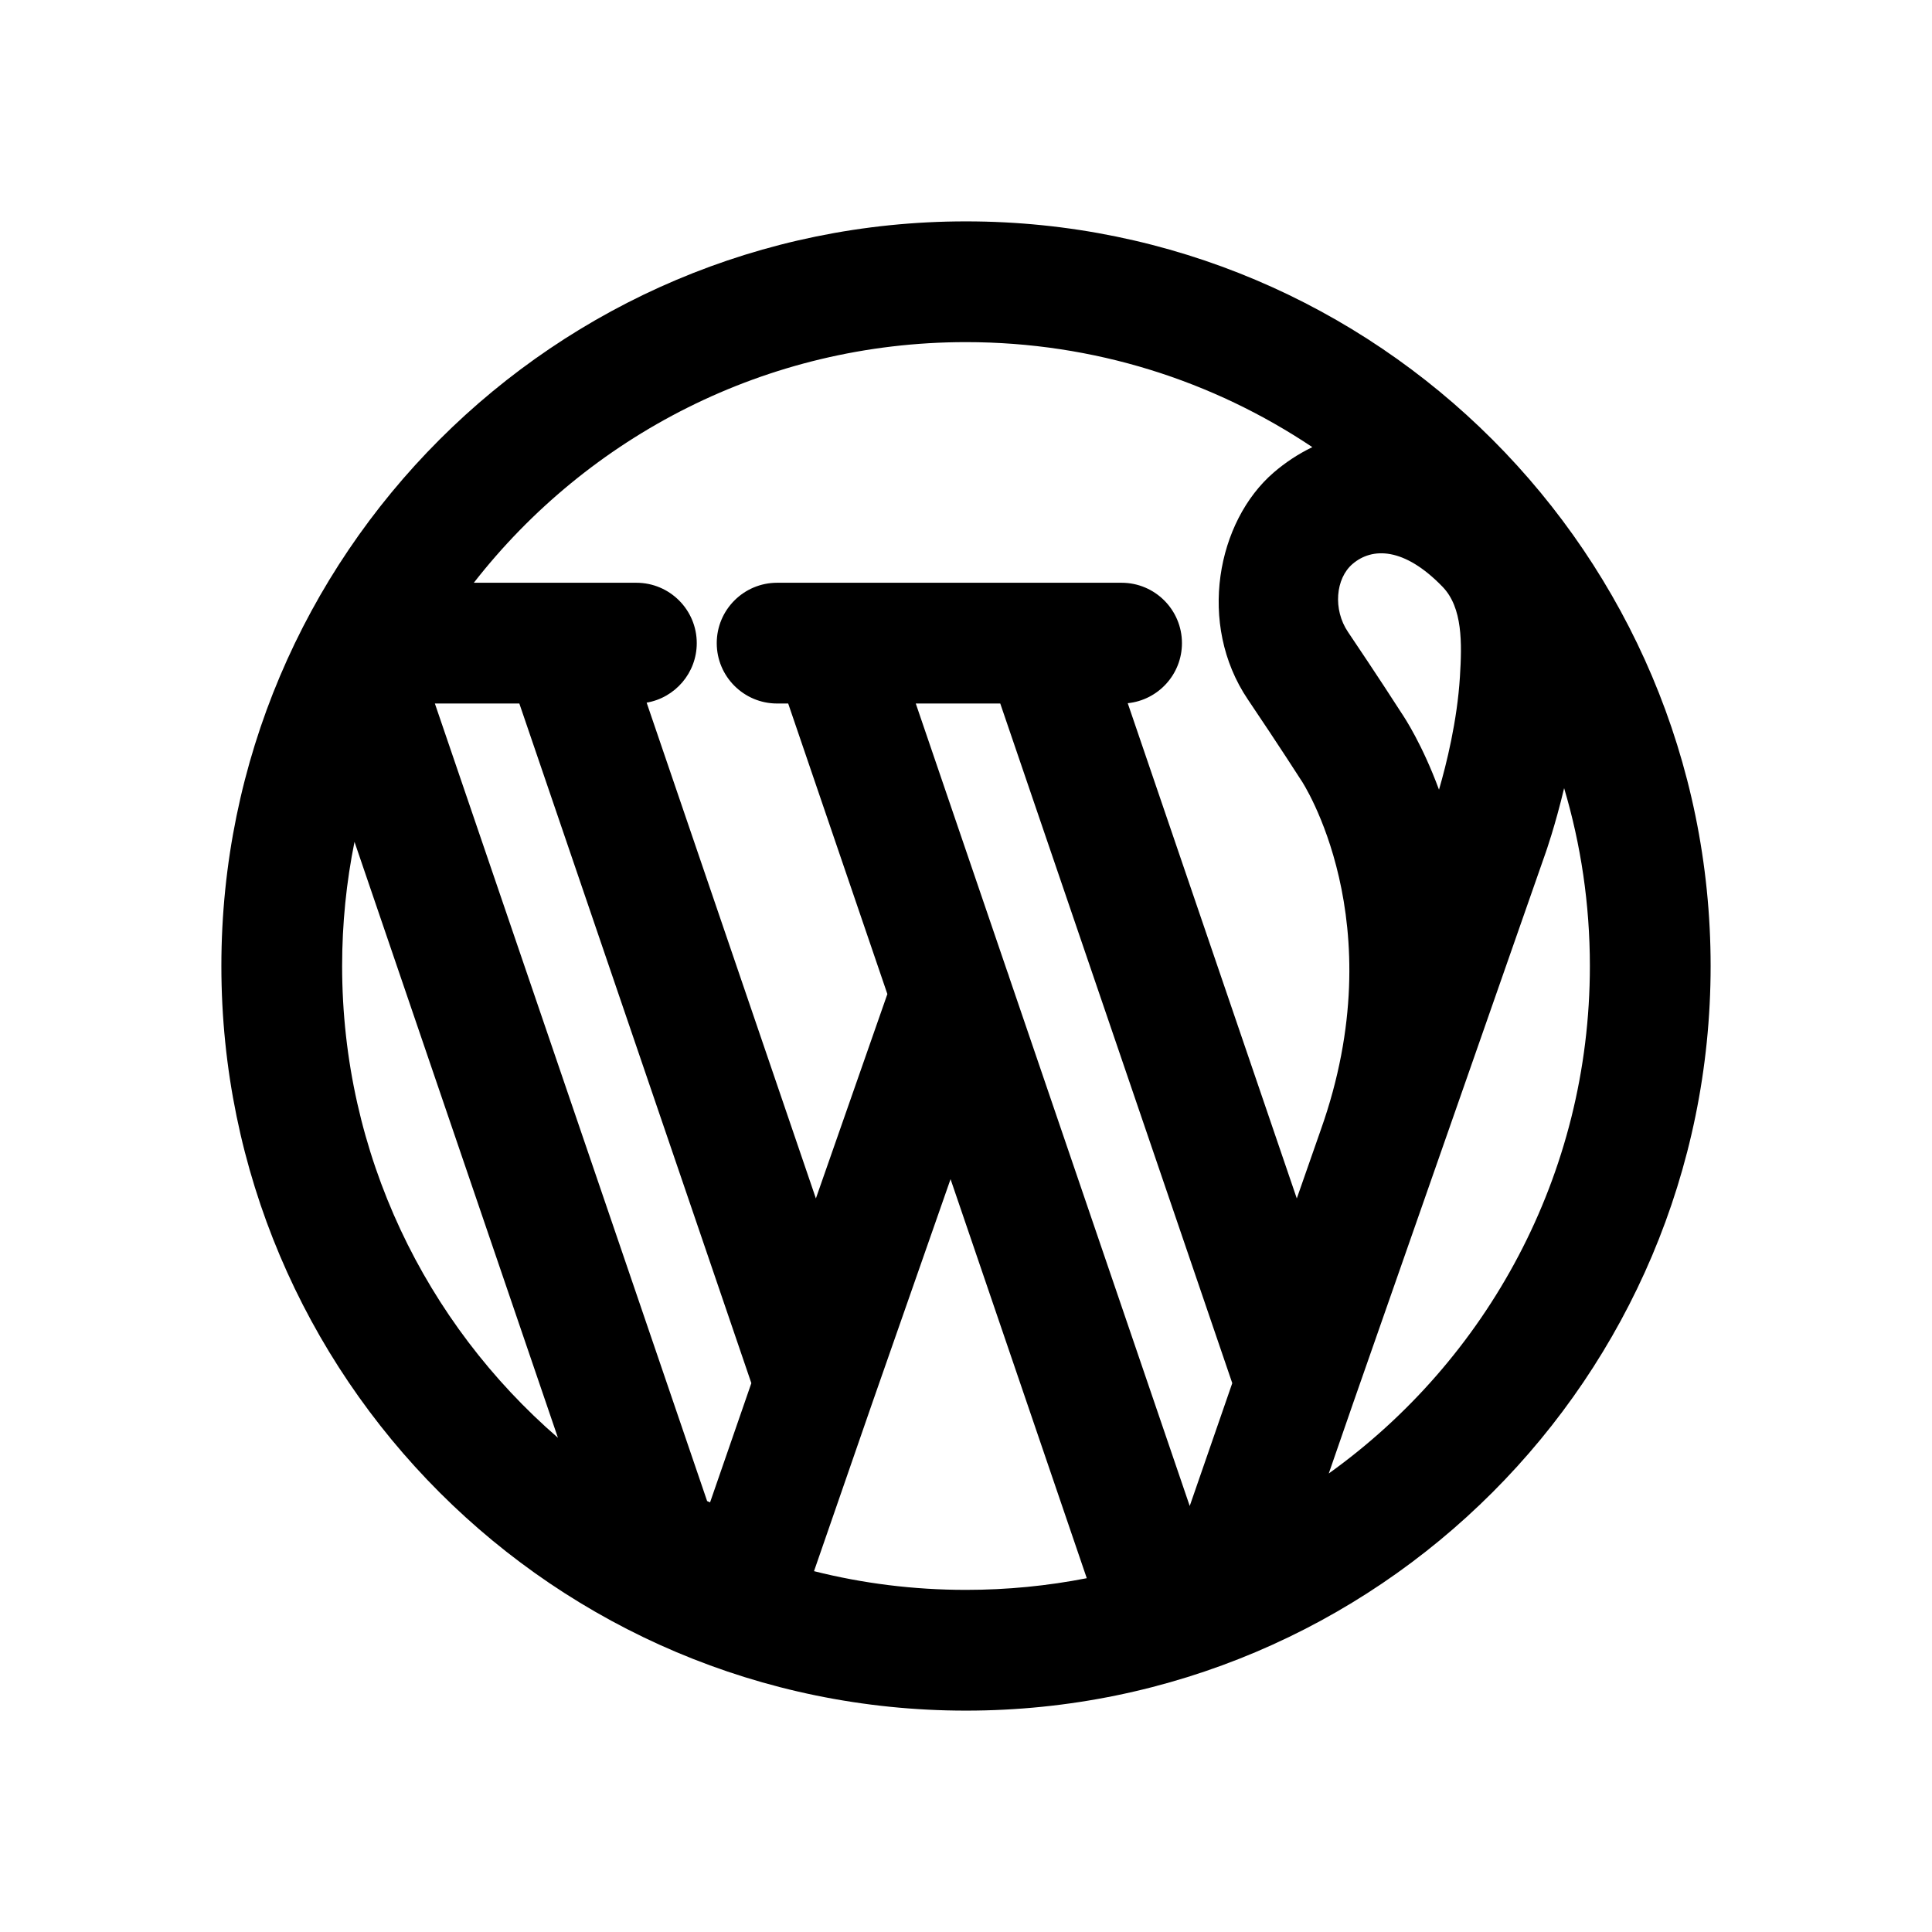 <?xml version="1.0" encoding="UTF-8" standalone="no"?>
<svg
   width="100%"
   height="100%"
   viewBox="0 0 192 192"
   version="1.1"
   xml:space="preserve"
   style="fill-rule:evenodd;clip-rule:evenodd;stroke-linejoin:round;stroke-miterlimit:2;"
   id="svg5651"
   sodipodi:docname="wordpress.svg"
   inkscape:version="1.2.1 (9c6d41e410, 2022-07-14)"
   xmlns:inkscape="http://www.inkscape.org/namespaces/inkscape"
   xmlns:sodipodi="http://sodipodi.sourceforge.net/DTD/sodipodi-0.dtd"
   xmlns="http://www.w3.org/2000/svg"
   xmlns:svg="http://www.w3.org/2000/svg"><defs
   id="defs5655" /><sodipodi:namedview
   id="namedview5653"
   pagecolor="#ffffff"
   bordercolor="#000000"
   borderopacity="0.25"
   inkscape:showpageshadow="2"
   inkscape:pageopacity="0.0"
   inkscape:pagecheckerboard="0"
   inkscape:deskcolor="#d1d1d1"
   showgrid="false"
   inkscape:zoom="5.3489583"
   inkscape:cx="96.093476"
   inkscape:cy="95.906524"
   inkscape:window-width="1274"
   inkscape:window-height="1303"
   inkscape:window-x="1282"
   inkscape:window-y="36"
   inkscape:window-maximized="0"
   inkscape:current-layer="svg5651" />
    <path
   d="M96,870C55.158,870 22,903.158 22,944C22,984.842 55.158,1018 96,1018C136.842,1018 170,984.842 170,944C170,903.158 136.842,870 96,870ZM86.679,987.442L94.465,965.182L108.002,1004.84C104.12,1005.6 100.106,1006 96,1006C90.792,1006 85.733,1005.36 80.896,1004.14L86.679,987.442ZM99.404,917.914L91.009,917.914L100.112,944.579C100.187,944.768 100.253,944.961 100.309,945.157L118.234,997.664L122.461,985.456L99.404,917.914ZM43.217,917.914L70.273,997.174C70.273,997.174 70.565,997.306 70.565,997.306L74.668,985.456L51.611,917.914L43.217,917.914ZM155.441,926.327C154.534,930.129 153.606,932.74 153.612,932.721L134.472,987.442L132.051,994.433C147.757,983.182 158,964.778 158,944C158,937.861 157.106,931.93 155.441,926.327ZM35.23,931.662L55.446,990.883C42.312,979.509 34,962.718 34,944C34,939.777 34.423,935.653 35.23,931.662ZM130.419,892.436C120.568,885.844 108.729,882 96,882C76.133,882 58.435,891.365 47.088,905.914L63.243,905.914C66.555,905.914 69.243,908.603 69.243,911.914C69.243,914.879 67.089,917.344 64.262,917.828L81.082,967.1L88.186,946.788L78.329,917.914L77.229,917.914C73.917,917.914 71.229,915.226 71.229,911.914C71.229,908.603 73.917,905.914 77.229,905.914L111.461,905.914C114.773,905.914 117.461,908.603 117.461,911.914C117.461,915.019 115.098,917.576 112.073,917.883L128.874,967.1L131.248,960.312C138.626,939.563 129.347,925.596 129.347,925.596C129.306,925.536 129.265,925.475 129.226,925.414C129.226,925.414 127.174,922.203 124.009,917.509C118.958,910.018 120.95,899.793 126.59,894.948C127.713,893.984 128.997,893.12 130.419,892.436ZM143.006,926.478C143.74,923.959 144.814,919.65 145.085,915.261C145.292,911.914 145.366,908.392 143.366,906.32C139.545,902.364 136.36,902.375 134.409,904.051C132.729,905.494 132.454,908.569 133.959,910.801C136.901,915.165 138.911,918.286 139.273,918.851C139.603,919.336 141.356,922.01 143.006,926.478Z"
   id="path5645"
   style="fill-rule:evenodd;clip-rule:evenodd;stroke-linejoin:round;stroke-miterlimit:2"
   transform="translate(0,-848)"
   inkscape:label="wordpress" />
</svg>
